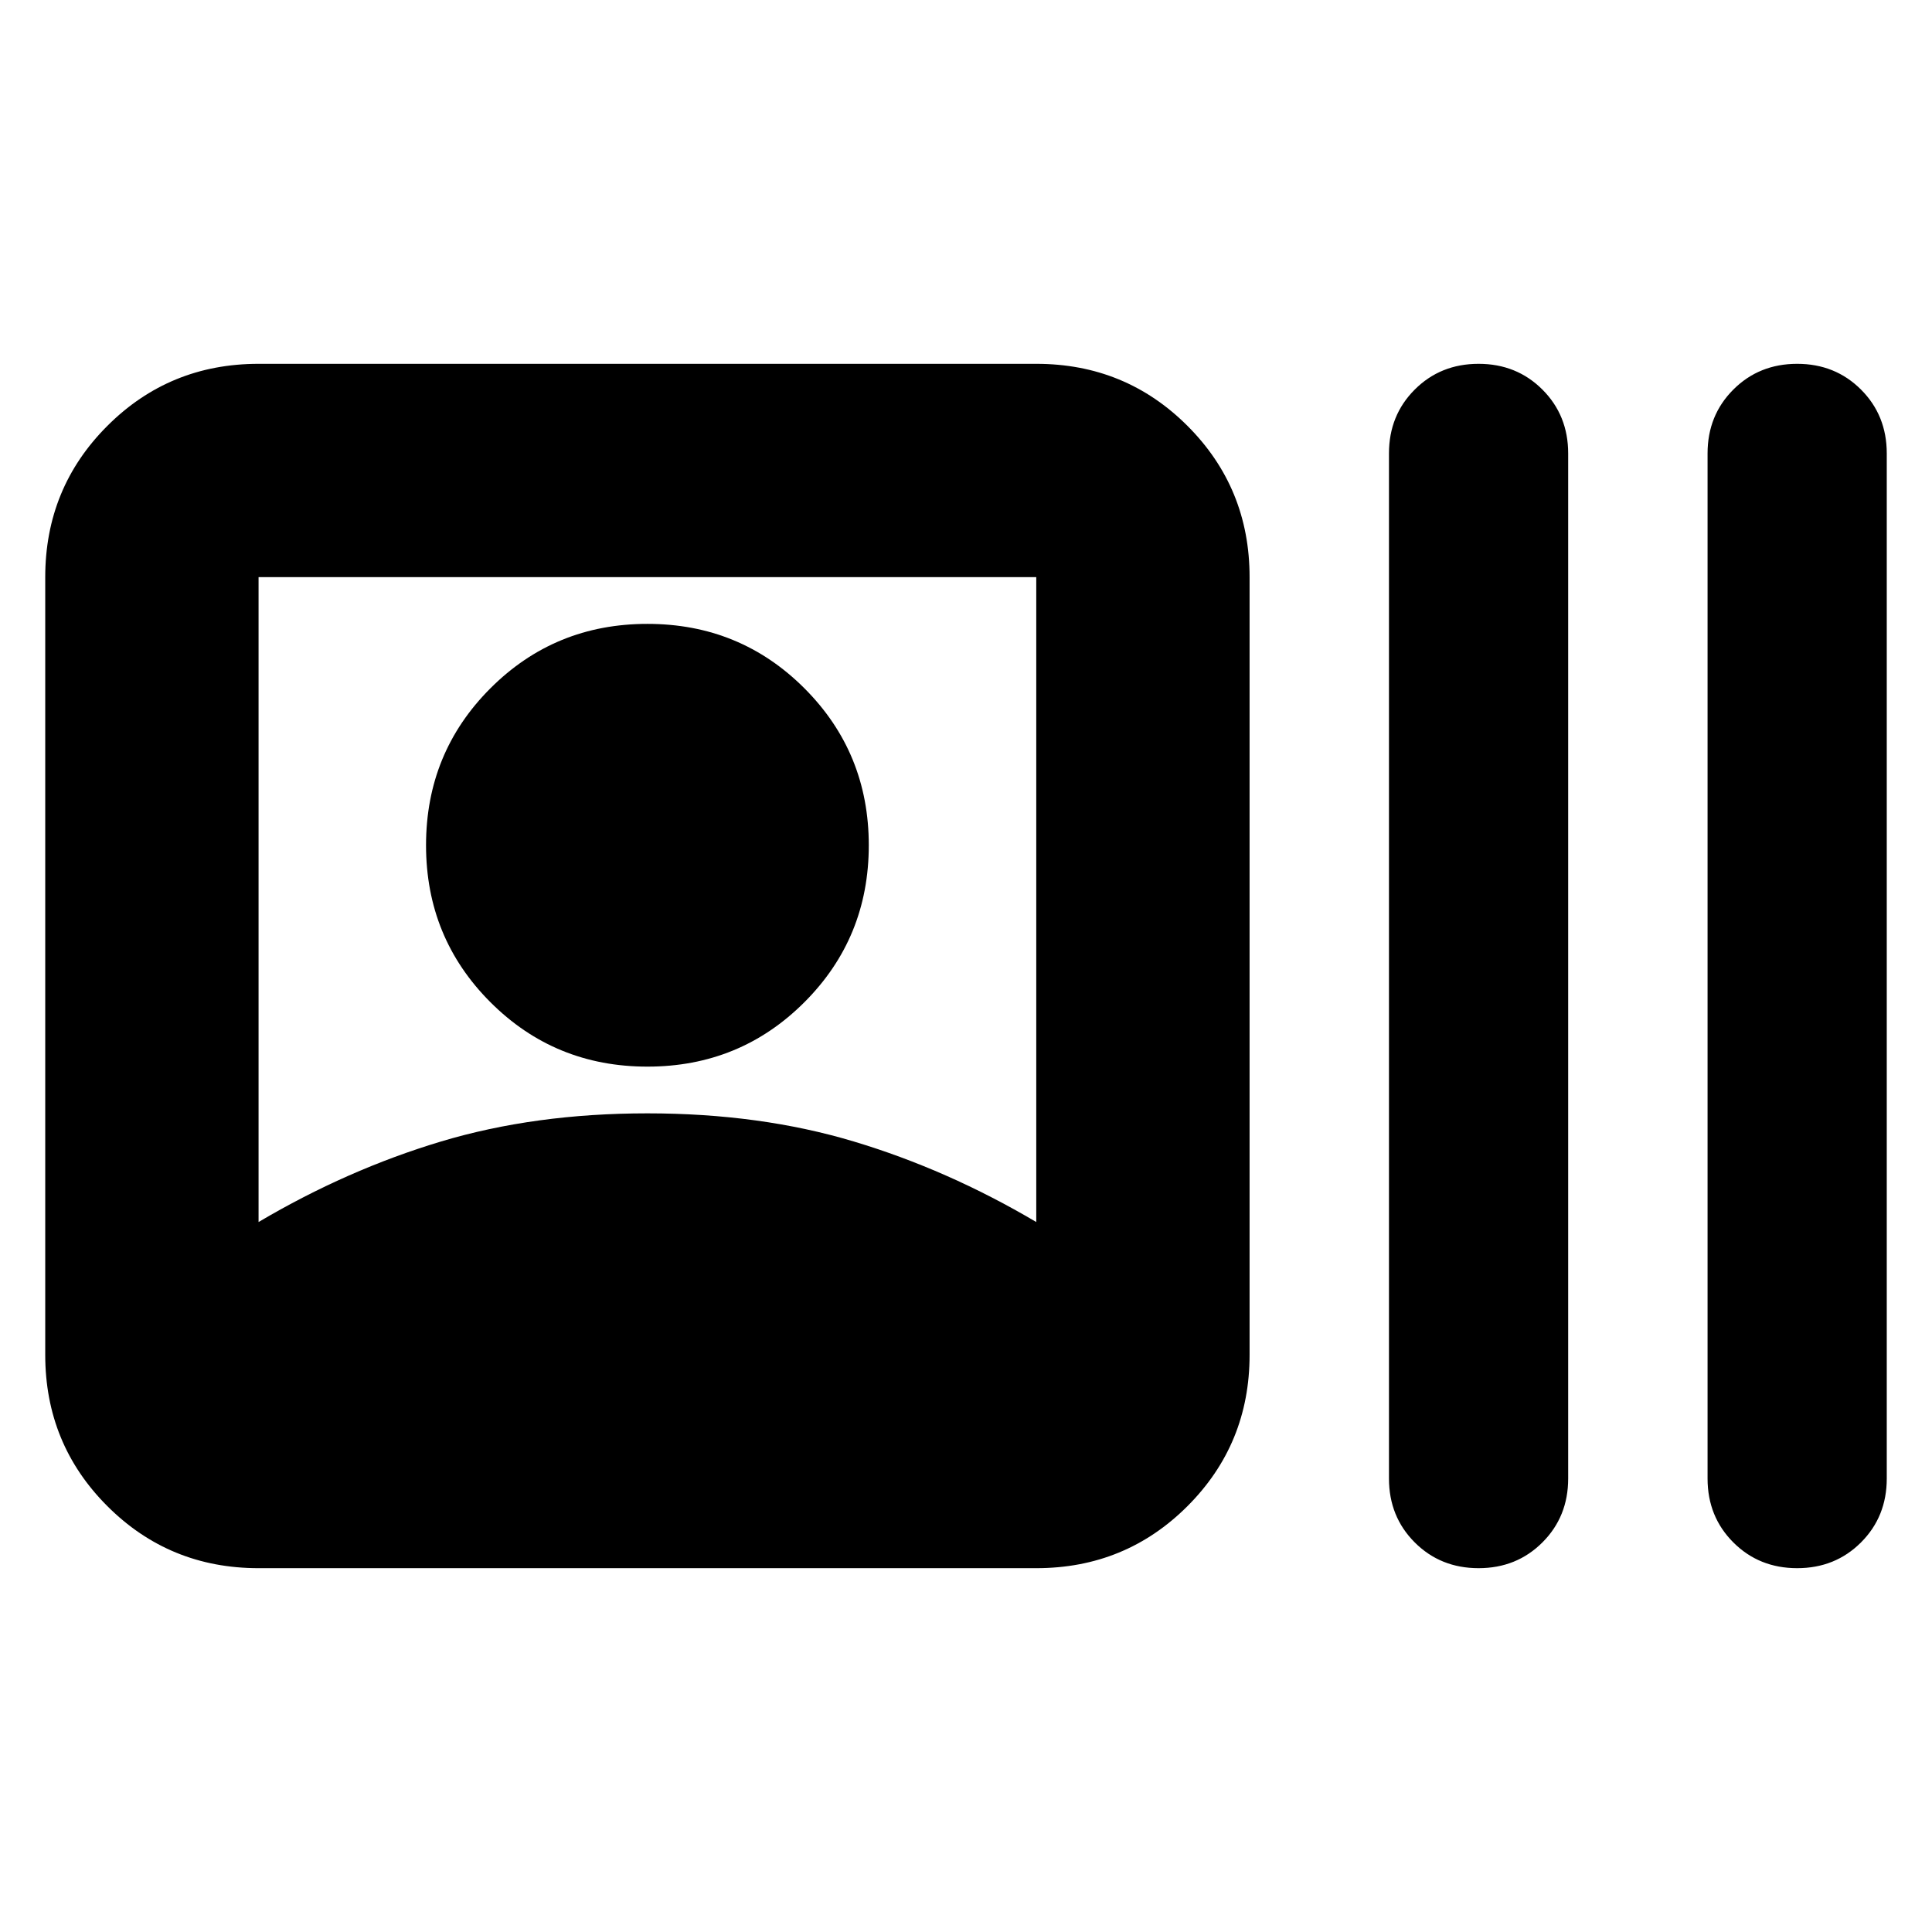 <svg xmlns="http://www.w3.org/2000/svg" height="24" viewBox="0 -960 960 960" width="24"><path d="M128.479-180.782q-44.305 0-75.153-30.848-30.849-30.848-30.849-75.153v-386.434q0-44.305 30.849-75.153 30.848-30.848 75.153-30.848h386.434q44.305 0 75.153 30.848 30.848 30.848 30.848 75.153v386.434q0 44.305-30.848 75.153-30.848 30.848-75.153 30.848H128.479Zm0-172.001q44-26 90.608-40 46.609-14 102.609-14 56 0 102.608 14 46.609 14 90.609 40v-320.434H128.479v320.434ZM321.696-430q-46 0-78-32t-32-78q0-46 32-78t78-32q46 0 78 32t32 78q0 46-32 78t-78 32Zm413 249.218q-18.921 0-31.722-12.8-12.8-12.8-12.8-31.722v-509.392q0-18.922 12.8-31.722 12.801-12.8 31.722-12.8 18.922 0 31.722 12.8t12.8 31.722v509.392q0 18.922-12.8 31.722t-31.722 12.8Zm158.305 0q-18.922 0-31.722-12.8t-12.8-31.722v-509.392q0-18.922 12.8-31.722t31.722-12.8q18.921 0 31.722 12.8 12.8 12.8 12.8 31.722v509.392q0 18.922-12.8 31.722-12.801 12.8-31.722 12.8Z"/></svg>